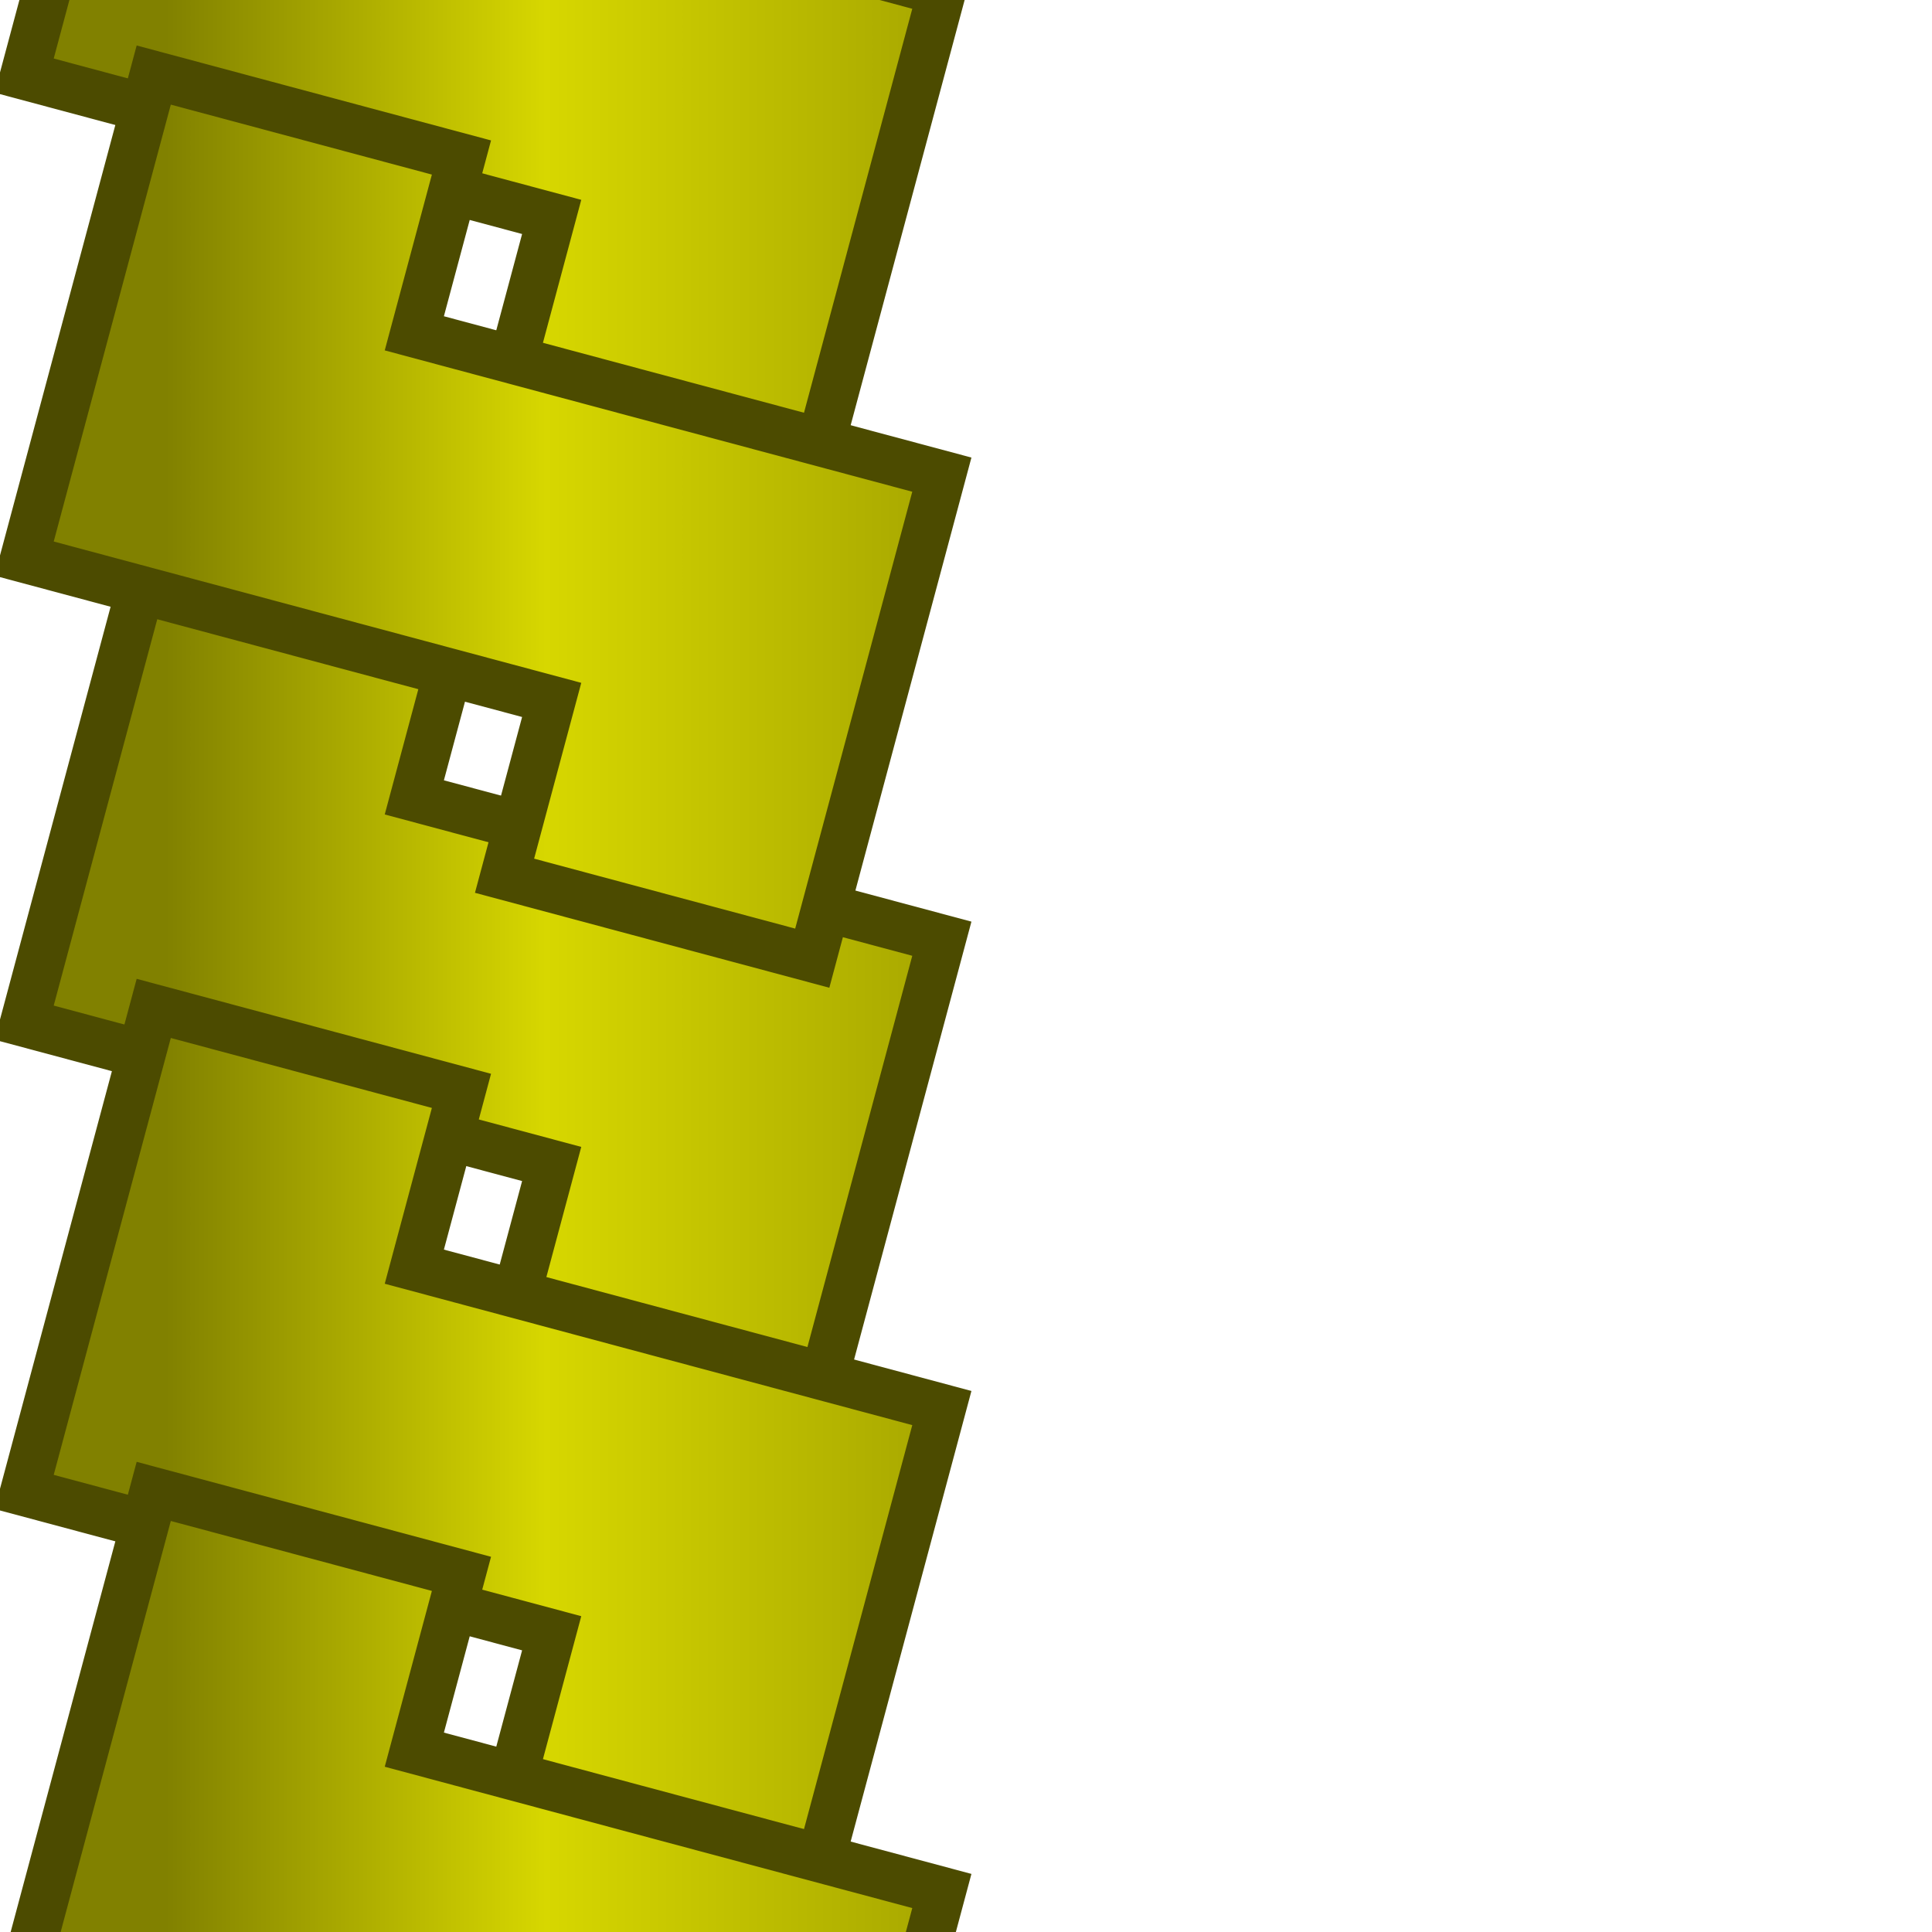 <?xml version="1.0" encoding="UTF-8" standalone="no"?>
<!-- Created with Inkscape (http://www.inkscape.org/) -->
<svg
   xmlns:dc="http://purl.org/dc/elements/1.1/"
   xmlns:cc="http://web.resource.org/cc/"
   xmlns:rdf="http://www.w3.org/1999/02/22-rdf-syntax-ns#"
   xmlns:svg="http://www.w3.org/2000/svg"
   xmlns="http://www.w3.org/2000/svg"
   xmlns:xlink="http://www.w3.org/1999/xlink"
   xmlns:sodipodi="http://sodipodi.sourceforge.net/DTD/sodipodi-0.dtd"
   xmlns:inkscape="http://www.inkscape.org/namespaces/inkscape"
   width="40"
   height="40"
   id="svg2"
   sodipodi:version="0.32"
   inkscape:version="0.45.1"
   version="1.0"
   sodipodi:docbase="/home/nicu/Desktop/border"
   sodipodi:docname="golden_left_top.svg"
   inkscape:output_extension="org.inkscape.output.svg.inkscape">
  <defs
     id="defs4">
    <linearGradient
       id="linearGradient4112">
      <stop
         style="stop-color:#818100;stop-opacity:1;"
         offset="0"
         id="stop4114" />
      <stop
         id="stop4122"
         offset="0.5"
         style="stop-color:#d7d700;stop-opacity:1;" />
      <stop
         style="stop-color:#a9a900;stop-opacity:1;"
         offset="1"
         id="stop4116" />
    </linearGradient>
    <linearGradient
       inkscape:collect="always"
       xlink:href="#linearGradient4112"
       id="linearGradient2171"
       gradientUnits="userSpaceOnUse"
       gradientTransform="matrix(0,1,1,0,0,30.02)"
       x1="11.5"
       y1="3.438"
       x2="11.5"
       y2="19.188" />
    <linearGradient
       inkscape:collect="always"
       xlink:href="#linearGradient4112"
       id="linearGradient2174"
       gradientUnits="userSpaceOnUse"
       x1="11.5"
       y1="3.438"
       x2="11.5"
       y2="19.188"
       gradientTransform="matrix(0,1,1,0,0,20.02)" />
    <linearGradient
       inkscape:collect="always"
       xlink:href="#linearGradient4112"
       id="linearGradient2177"
       gradientUnits="userSpaceOnUse"
       gradientTransform="matrix(0,1,1,0,0,10.304)"
       x1="11.5"
       y1="3.438"
       x2="11.5"
       y2="19.188" />
    <linearGradient
       inkscape:collect="always"
       xlink:href="#linearGradient4112"
       id="linearGradient2178"
       gradientUnits="userSpaceOnUse"
       gradientTransform="matrix(0,1,1,0,0,-19.02)"
       x1="11.5"
       y1="3.438"
       x2="11.5"
       y2="19.188" />
    <linearGradient
       inkscape:collect="always"
       xlink:href="#linearGradient4112"
       id="linearGradient2180"
       gradientUnits="userSpaceOnUse"
       gradientTransform="matrix(0,1,1,0,0,-9.304)"
       x1="11.5"
       y1="3.438"
       x2="11.5"
       y2="19.188" />
    <linearGradient
       inkscape:collect="always"
       xlink:href="#linearGradient4112"
       id="linearGradient2182"
       gradientUnits="userSpaceOnUse"
       gradientTransform="matrix(0,1,1,0,0,0.696)"
       x1="11.5"
       y1="3.438"
       x2="11.5"
       y2="19.188" />
  </defs>
  <sodipodi:namedview
     id="base"
     pagecolor="#ffffff"
     bordercolor="#666666"
     borderopacity="1.0"
     gridtolerance="10000"
     guidetolerance="10"
     objecttolerance="10"
     inkscape:pageopacity="0.0"
     inkscape:pageshadow="2"
     inkscape:zoom="1"
     inkscape:cx="10"
     inkscape:cy="3.8128156"
     inkscape:document-units="px"
     inkscape:current-layer="layer1"
     width="40px"
     height="40px"
     showgrid="false"
     inkscape:window-width="1274"
     inkscape:window-height="721"
     inkscape:window-x="400"
     inkscape:window-y="139" />
  <g
     inkscape:label="Layer 1"
     inkscape:groupmode="layer"
     id="layer1">
    <path
       id="path4128"
       d="M 3.183,11.162 L 9.554,12.869 L 8.578,16.509 L 13.129,17.729 L 19.5,19.435 L 17.793,25.806 L 16.817,29.446 L 10.446,27.739 L 11.422,24.099 L 6.871,22.88 L 0.5,21.173 L 2.207,14.802 L 3.183,11.162 z "
       style="fill:url(#linearGradient2177);fill-opacity:1;stroke:#4c4b00;stroke-width:1;stroke-miterlimit:4;stroke-dasharray:none;stroke-opacity:1" />
    <path
       style="fill:url(#linearGradient2174);fill-opacity:1;stroke:#4c4b00;stroke-width:1;stroke-miterlimit:4;stroke-dasharray:none;stroke-opacity:1"
       d="M 3.183,20.878 L 9.554,22.585 L 8.578,26.225 L 13.129,27.445 L 19.5,29.152 L 17.793,35.522 L 16.817,39.162 L 10.446,37.455 L 11.422,33.815 L 6.871,32.596 L 0.5,30.889 L 2.207,24.518 L 3.183,20.878 z "
       id="rect2160" />
    <path
       id="path4124"
       d="M 3.183,30.878 L 9.554,32.585 L 8.578,36.225 L 13.129,37.445 L 19.5,39.151 L 17.793,45.522 L 16.817,49.162 L 10.446,47.455 L 11.422,43.815 L 6.871,42.596 L 0.5,40.889 L 2.207,34.518 L 3.183,30.878 z "
       style="fill:url(#linearGradient2171);fill-opacity:1;stroke:#4c4b00;stroke-width:1;stroke-miterlimit:4;stroke-dasharray:none;stroke-opacity:1" />
    <path
       id="path2174"
       d="M 3.183,-8.446 L 9.554,-6.739 L 8.578,-3.099 L 13.129,-1.879 L 19.5,-0.172 L 17.793,6.198 L 16.817,9.838 L 10.446,8.131 L 11.422,4.491 L 6.871,3.272 L 0.5,1.565 L 2.207,-4.806 L 3.183,-8.446 z "
       style="fill:url(#linearGradient2180);fill-opacity:1;stroke:#4c4b00;stroke-width:1;stroke-miterlimit:4;stroke-dasharray:none;stroke-opacity:1" />
    <path
       style="fill:url(#linearGradient2182);fill-opacity:1;stroke:#4c4b00;stroke-width:1;stroke-miterlimit:4;stroke-dasharray:none;stroke-opacity:1"
       d="M 3.183,1.554 L 9.554,3.261 L 8.578,6.901 L 13.129,8.121 L 19.5,9.827 L 17.793,16.198 L 16.817,19.838 L 10.446,18.131 L 11.422,14.491 L 6.871,13.272 L 0.5,11.565 L 2.207,5.194 L 3.183,1.554 z "
       id="path2176" />
  </g>
</svg>
